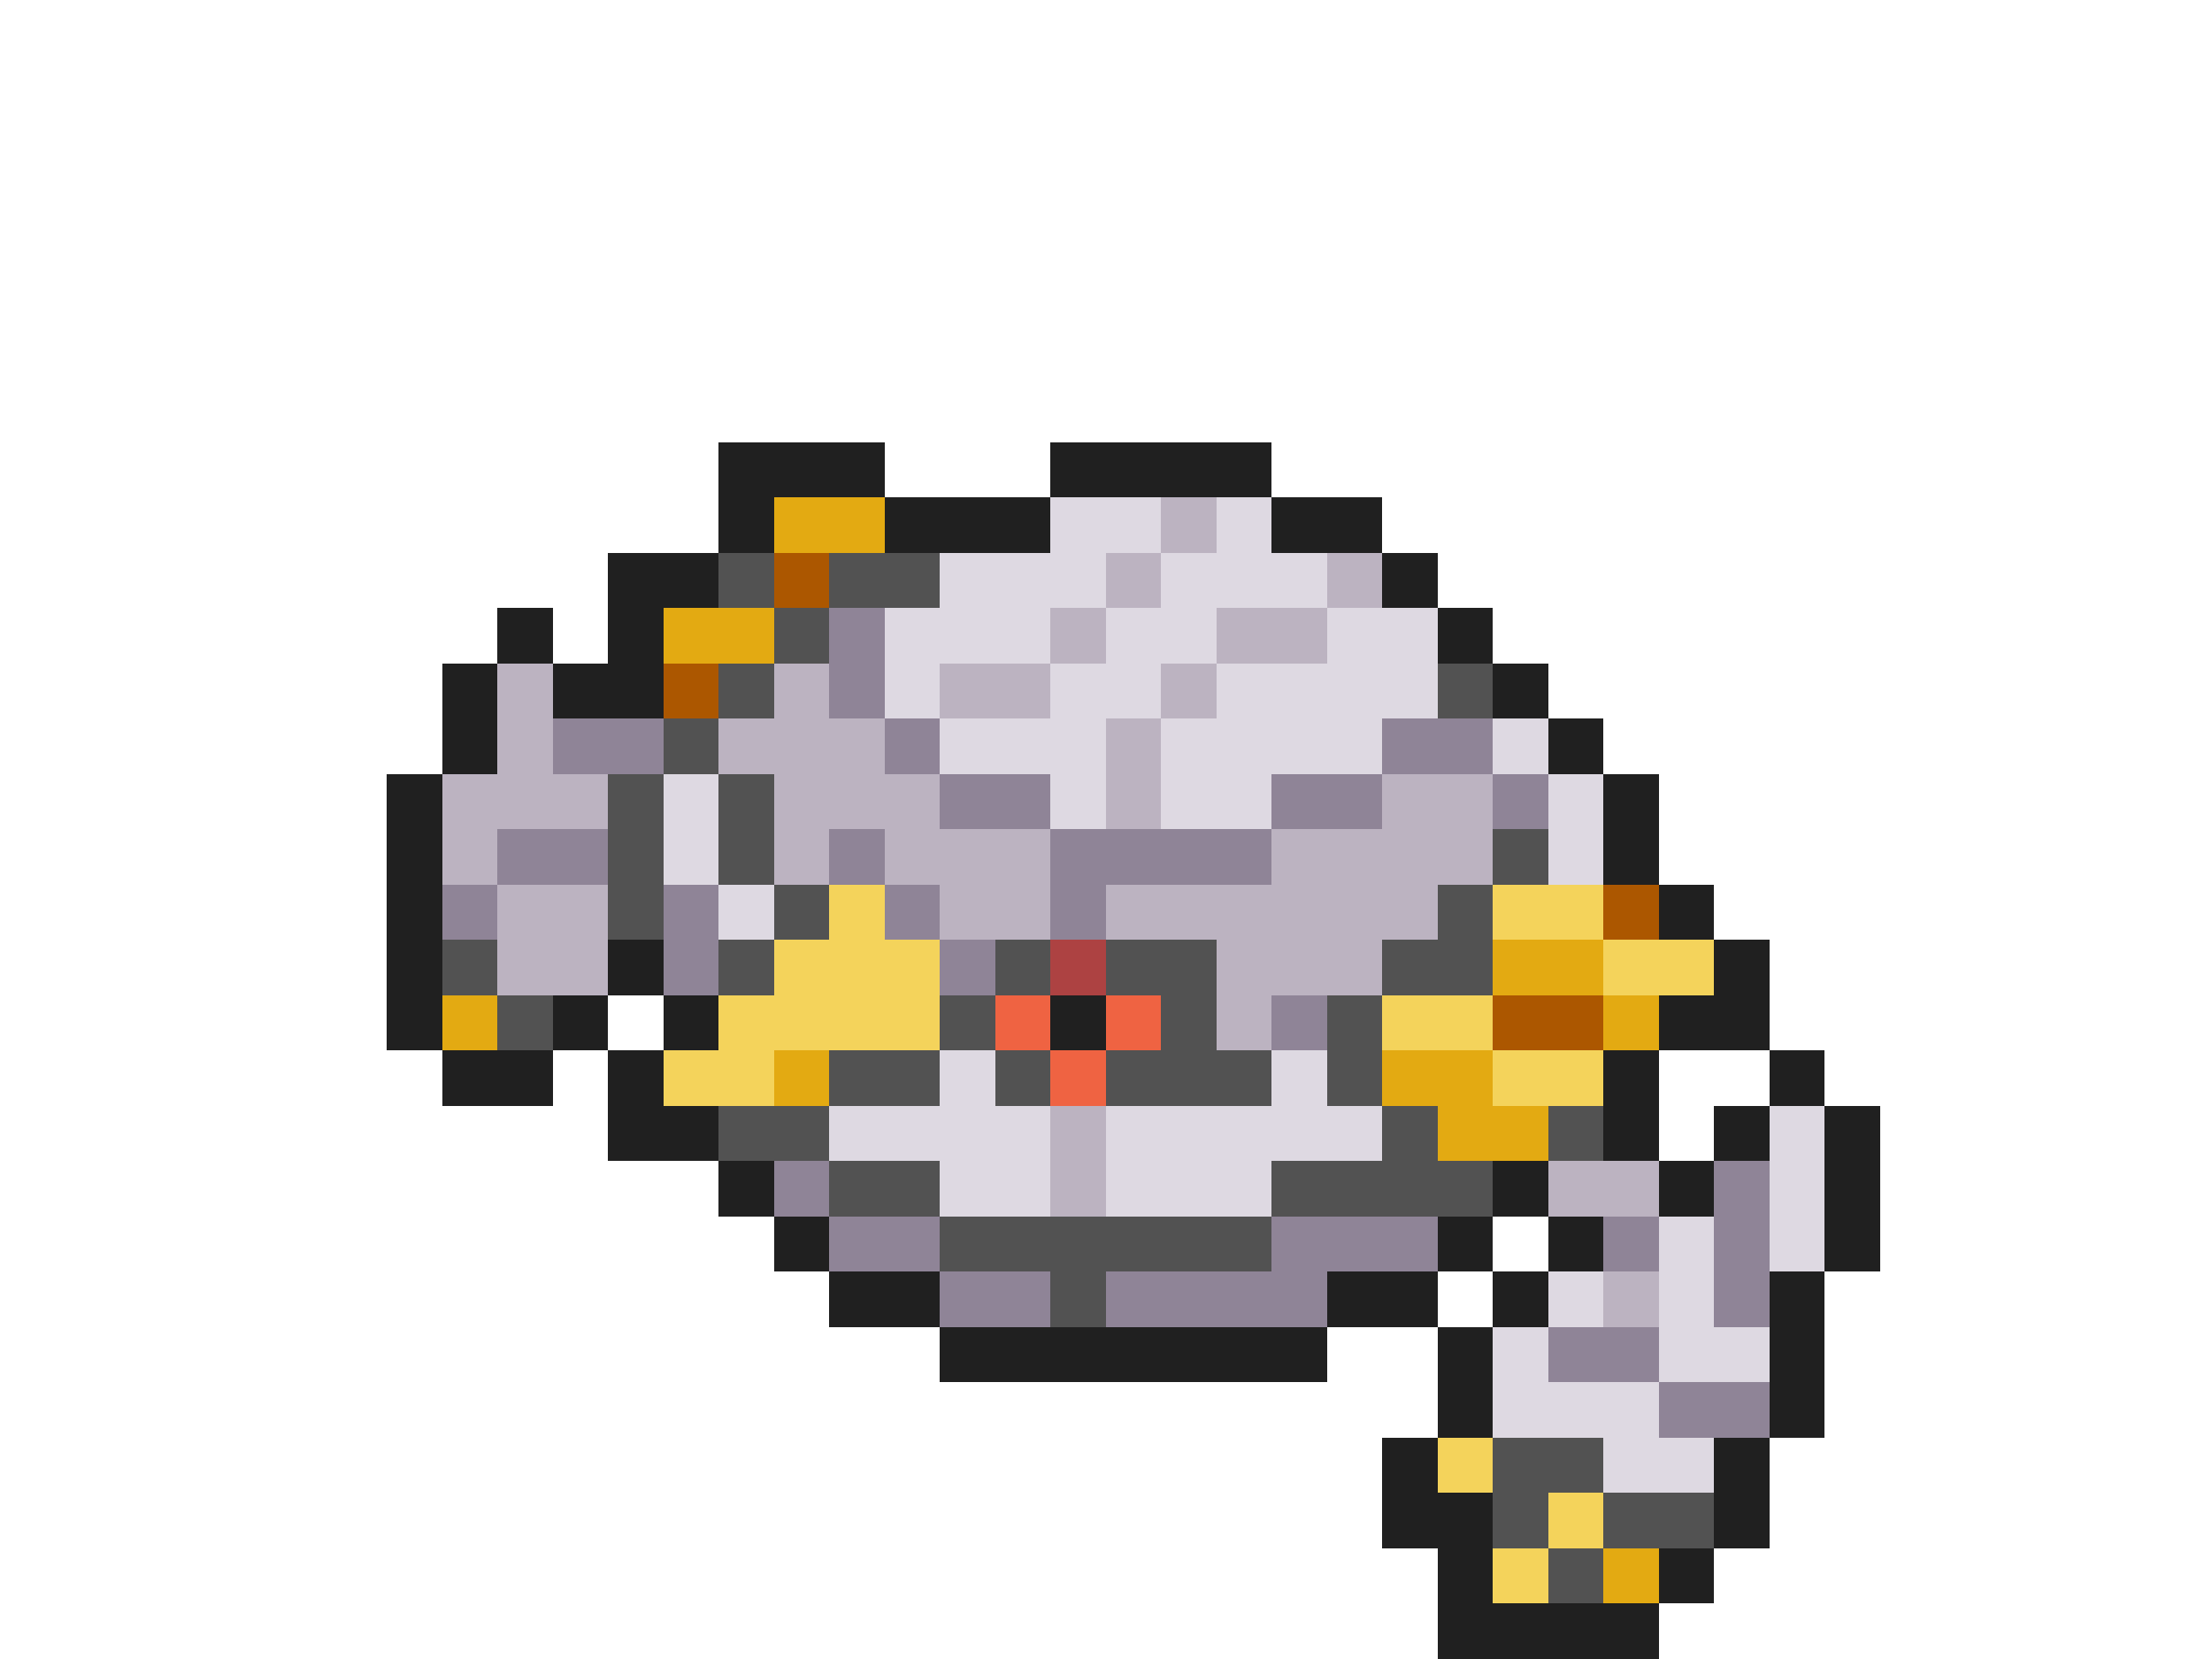 <svg xmlns="http://www.w3.org/2000/svg" viewBox="0 -0.5 40 30" shape-rendering="crispEdges">
<path stroke="#202020" d="M13 8h3M19 8h4M13 9h1M16 9h3M23 9h2M11 10h2M25 10h1M9 11h1M11 11h1M26 11h1M8 12h1M10 12h2M27 12h1M8 13h1M28 13h1M7 14h1M29 14h1M7 15h1M29 15h1M7 16h1M30 16h1M7 17h1M11 17h1M31 17h1M7 18h1M10 18h1M12 18h1M19 18h1M30 18h2M8 19h2M11 19h1M29 19h1M32 19h1M11 20h2M29 20h1M31 20h1M33 20h1M13 21h1M27 21h1M30 21h1M33 21h1M14 22h1M26 22h1M28 22h1M33 22h1M15 23h2M24 23h2M27 23h1M32 23h1M17 24h7M26 24h1M32 24h1M26 25h1M32 25h1M25 26h1M31 26h1M25 27h2M31 27h1M26 28h1M30 28h1M26 29h4" />
<path stroke="#e3aa12" d="M14 9h2M12 11h2M27 17h2M8 18h1M29 18h1M14 19h1M25 19h2M26 20h2M29 28h1" />
<path stroke="#ded9e2" d="M19 9h2M22 9h1M17 10h3M21 10h3M16 11h3M20 11h2M24 11h2M16 12h1M19 12h2M22 12h4M17 13h3M21 13h4M27 13h1M12 14h1M19 14h1M21 14h2M28 14h1M12 15h1M28 15h1M13 16h1M17 19h1M23 19h1M15 20h4M20 20h5M32 20h1M17 21h2M20 21h3M32 21h1M30 22h1M32 22h1M28 23h1M30 23h1M27 24h1M30 24h2M27 25h3M29 26h2" />
<path stroke="#bcb3c1" d="M21 9h1M20 10h1M24 10h1M19 11h1M22 11h2M9 12h1M14 12h1M17 12h2M21 12h1M9 13h1M13 13h3M20 13h1M8 14h3M14 14h3M20 14h1M25 14h2M8 15h1M14 15h1M16 15h3M23 15h4M9 16h2M17 16h2M20 16h6M9 17h2M22 17h3M22 18h1M19 20h1M19 21h1M28 21h2M29 23h1" />
<path stroke="#525252" d="M13 10h1M15 10h2M14 11h1M13 12h1M26 12h1M12 13h1M11 14h1M13 14h1M11 15h1M13 15h1M27 15h1M11 16h1M14 16h1M26 16h1M8 17h1M13 17h1M18 17h1M20 17h2M25 17h2M9 18h1M17 18h1M21 18h1M24 18h1M15 19h2M18 19h1M20 19h3M24 19h1M13 20h2M25 20h1M28 20h1M15 21h2M23 21h4M17 22h6M19 23h1M27 26h2M27 27h1M29 27h2M28 28h1" />
<path stroke="#ac5700" d="M14 10h1M12 12h1M29 16h1M27 18h2" />
<path stroke="#8f8497" d="M15 11h1M15 12h1M10 13h2M16 13h1M25 13h2M17 14h2M23 14h2M27 14h1M9 15h2M15 15h1M19 15h4M8 16h1M12 16h1M16 16h1M19 16h1M12 17h1M17 17h1M23 18h1M14 21h1M31 21h1M15 22h2M23 22h3M29 22h1M31 22h1M17 23h2M20 23h4M31 23h1M28 24h2M30 25h2" />
<path stroke="#f4d35b" d="M15 16h1M27 16h2M14 17h3M29 17h2M13 18h4M25 18h2M12 19h2M27 19h2M26 26h1M28 27h1M27 28h1" />
<path stroke="#ad4242" d="M19 17h1" />
<path stroke="#ef6342" d="M18 18h1M20 18h1M19 19h1" />
</svg>